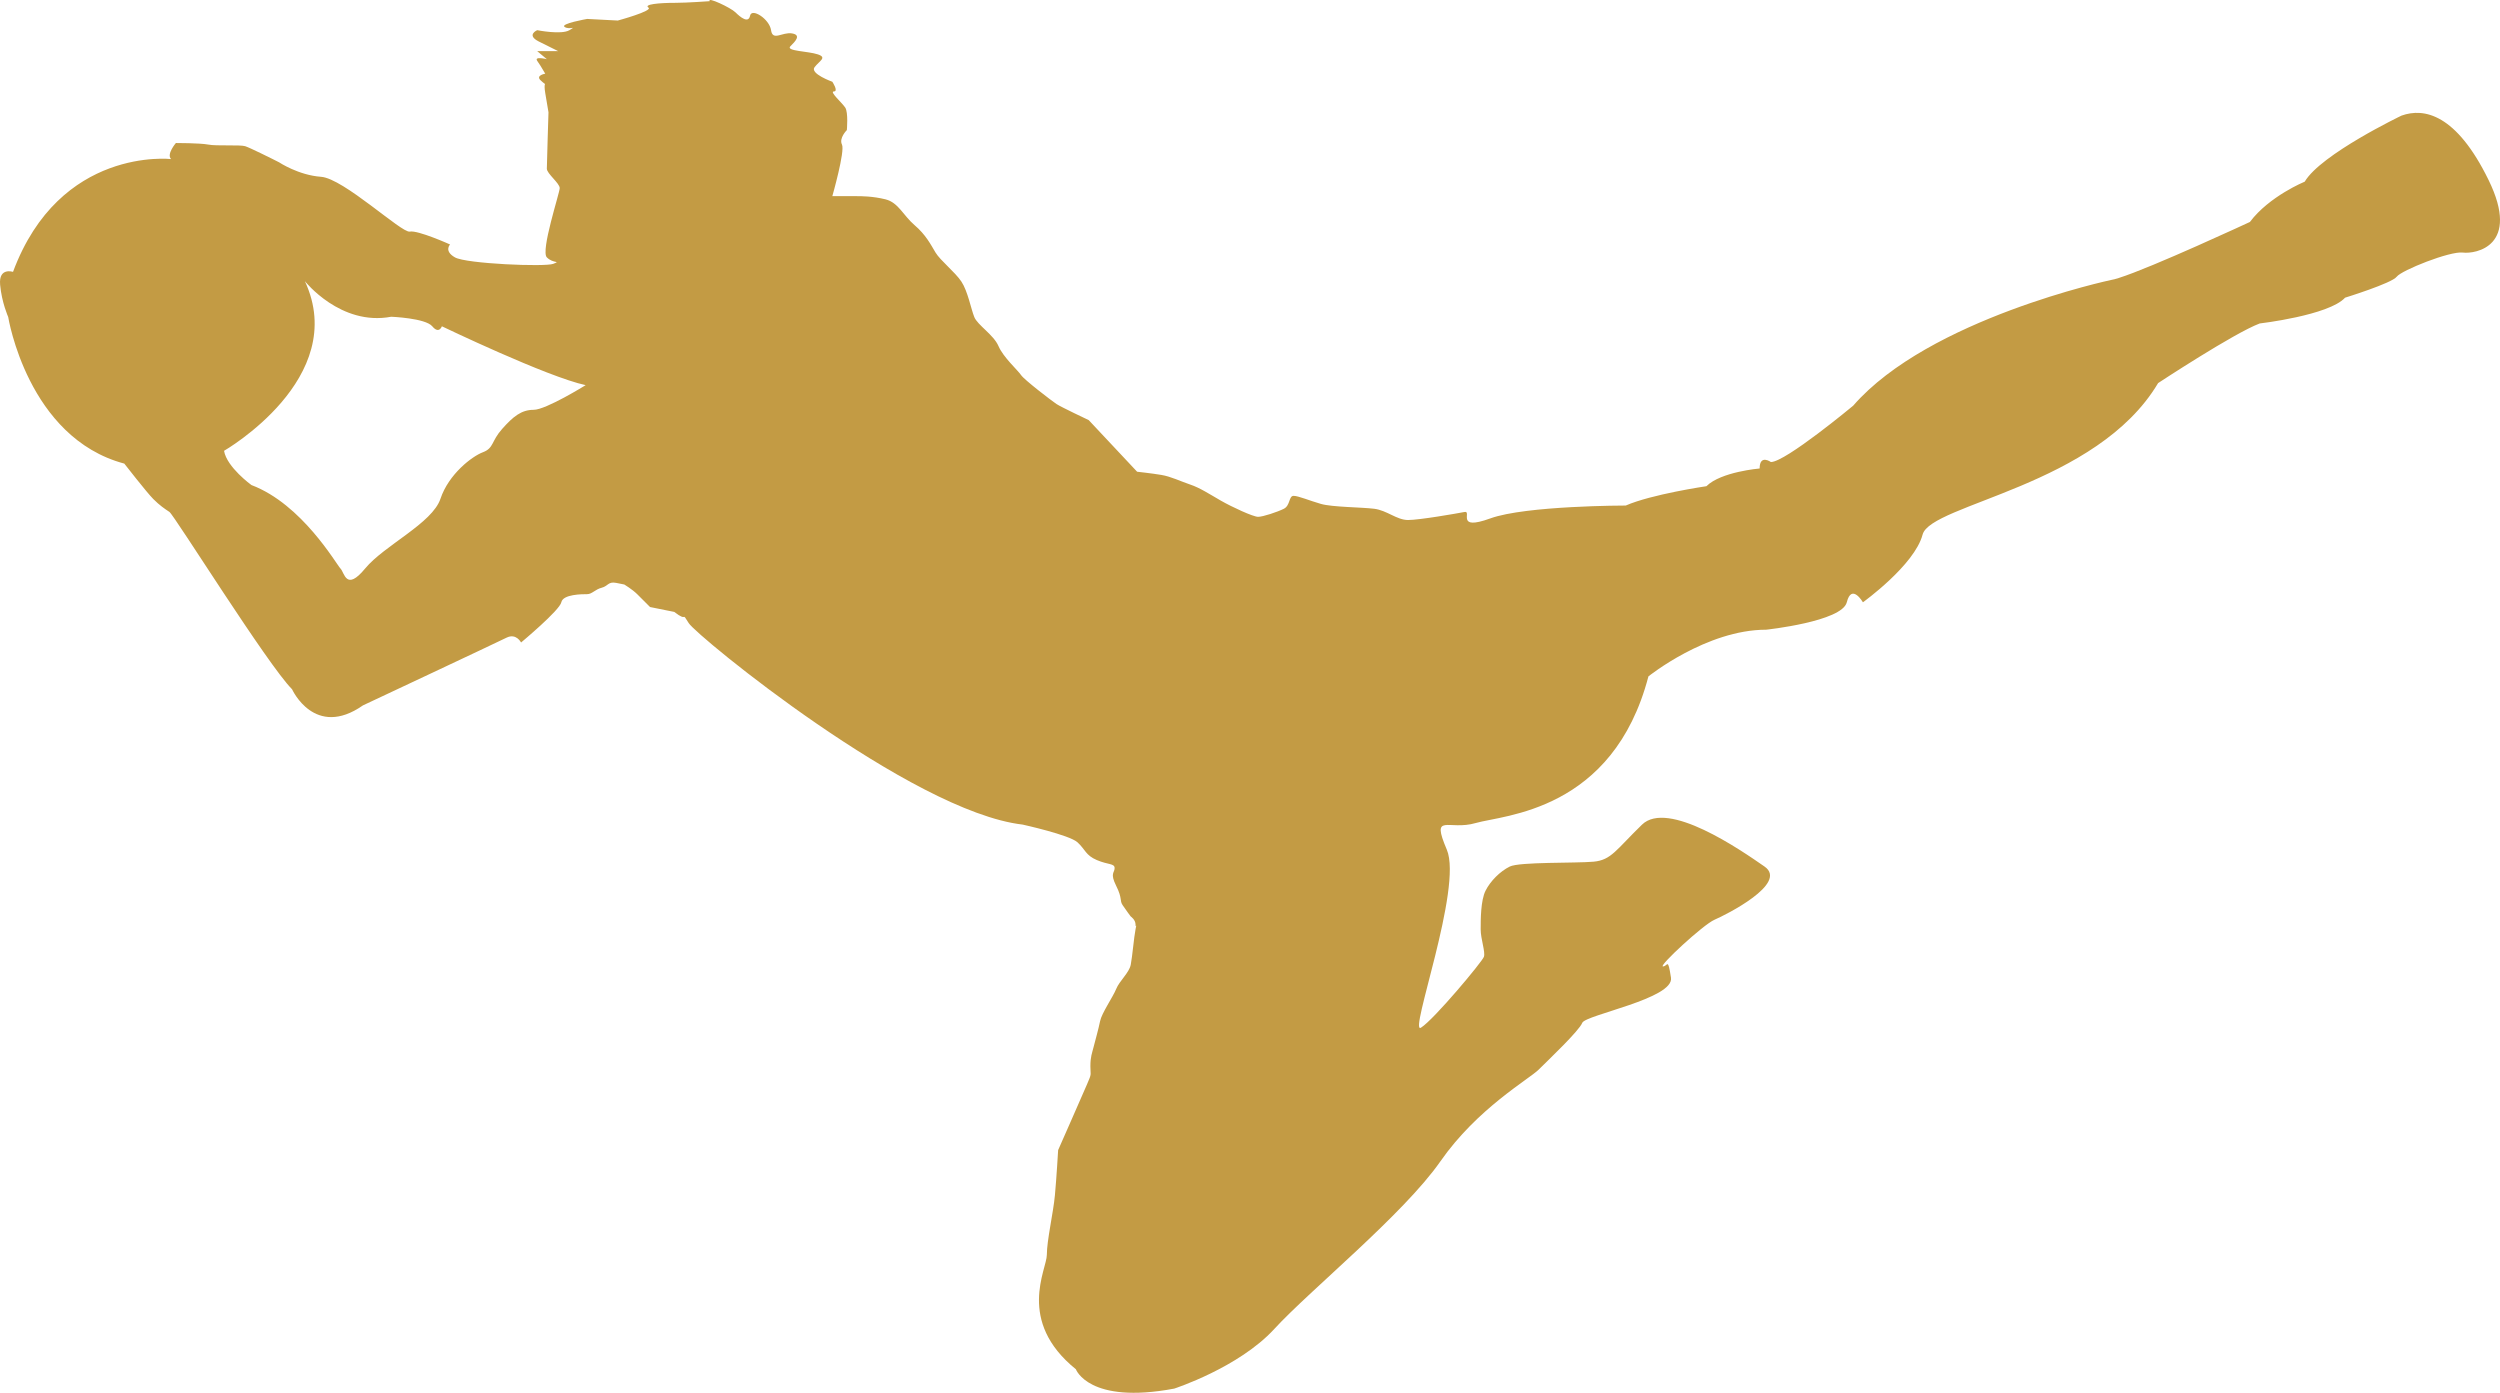 <svg width="569" height="317" viewBox="0 0 569 317" fill="none" xmlns="http://www.w3.org/2000/svg">
<path d="M566.406 40.984C559.062 25.941 551.72 24.477 546.588 26.312C546.588 26.312 528.233 35.108 524.556 41.346C524.556 41.346 516.486 44.646 512.08 50.517C512.08 50.517 489.745 60.911 482.225 63.27C481.511 63.504 480.928 63.651 480.515 63.715C480.515 63.715 439.038 72.518 421.791 92.328C421.791 92.328 406.372 105.159 403.059 105.159C403.059 105.159 400.493 103.319 400.493 106.628C400.493 106.628 391.689 107.367 388.381 110.659C388.381 110.659 375.895 112.489 370.024 115.06C370.024 115.06 347.265 115.06 339.19 117.991C331.118 120.927 335.159 116.165 333.321 116.527C331.492 116.882 323.042 118.355 320.476 118.355C317.902 118.355 315.7 116.165 312.765 115.794C309.827 115.432 303.224 115.432 300.646 114.691C298.075 113.958 295.516 112.856 294.418 112.856C293.31 112.856 293.684 115.06 292.209 115.793C290.746 116.527 287.436 117.629 286.34 117.629C285.241 117.629 280.461 115.431 277.89 113.958C275.324 112.489 273.12 111.032 270.92 110.294C268.716 109.556 266.512 108.451 264.308 108.09C262.109 107.723 258.809 107.366 258.809 107.366L247.79 95.615C247.79 95.615 241.559 92.679 240.461 91.959C239.357 91.216 233.119 86.455 232.383 85.355C231.647 84.25 228.342 81.32 227.246 78.751C226.138 76.18 222.47 73.99 221.741 72.139C221.002 70.309 220.271 66.276 218.806 64.076C217.331 61.876 214.035 59.31 212.929 57.482C211.826 55.644 210.73 53.444 208.152 51.24C205.586 49.045 204.482 46.112 201.554 45.371C198.616 44.646 196.042 44.646 194.942 44.646C193.838 44.646 189.437 44.646 189.437 44.646C189.437 44.646 192.37 34.373 191.632 32.902C190.9 31.443 192.744 29.607 192.744 29.607C192.744 29.607 193.104 25.567 192.37 24.477C191.631 23.372 188.696 20.814 189.798 20.814C190.9 20.814 189.437 18.607 189.437 18.607C189.437 18.607 184.292 16.771 185.388 15.302C186.501 13.841 188.328 13.1 186.129 12.372C183.933 11.636 178.788 11.636 179.884 10.536C180.992 9.441 182.46 7.967 180.256 7.603C178.057 7.237 175.853 9.441 175.493 6.87C175.114 4.308 171.077 1.73 170.716 3.573C170.349 5.404 168.511 3.928 167.413 2.832C166.307 1.73 160.808 -0.831 161.537 0.269C161.537 0.269 156.287 0.643 153.829 0.643C149.79 0.643 146.492 1.005 147.588 1.731C148.696 2.469 140.612 4.676 140.612 4.676L133.637 4.309C133.637 4.309 127.392 5.404 128.507 6.132C129.6 6.87 131.438 5.77 129.6 6.87C127.763 7.968 122.264 6.87 122.264 6.87C122.264 6.87 119.695 7.968 122.626 9.441C125.559 10.908 127.036 11.636 127.036 11.636H122.263L124.462 13.472C124.462 13.472 121.529 12.741 122.263 13.841C123 14.943 123 14.943 123 14.943L124.096 16.772C124.096 16.772 121.896 17.138 123 18.238C123.332 18.573 123.694 18.861 124.04 19.113C123.922 19.404 123.907 20.012 124.096 21.169C124.836 25.568 124.836 25.568 124.836 25.568C124.836 25.568 124.462 37.316 124.462 38.399C124.462 39.509 127.39 41.708 127.39 42.811C127.39 43.908 122.999 57.114 124.462 58.578C125.93 60.047 127.762 59.311 125.93 60.047C124.095 60.778 106.11 60.047 103.543 58.578C100.975 57.114 102.437 55.645 102.437 55.645C102.437 55.645 95.099 52.34 93.256 52.712C91.424 53.081 78.206 40.608 73.067 40.239C67.932 39.875 63.529 36.947 63.529 36.947L62.063 36.204C62.063 36.204 56.924 33.637 55.816 33.278C54.708 32.902 49.208 33.278 47.376 32.902C45.539 32.55 40.032 32.55 40.032 32.55C40.032 32.55 37.835 35.109 38.939 36.204C38.939 36.204 13.605 33.278 2.963 61.877C2.963 61.877 -0.332 60.777 0.027 64.81C0.39 68.855 1.865 72.14 1.865 72.14C1.865 72.14 6.271 99.648 28.29 105.515C28.29 105.515 33.428 112.123 34.895 113.587C36.37 115.061 37.469 115.79 38.565 116.518C39.663 117.256 60.956 151.371 66.47 156.87C66.47 156.87 71.61 168.237 82.619 160.54C82.619 160.54 113.093 146.233 115.29 145.133C117.491 144.043 118.596 146.233 118.596 146.233C118.596 146.233 127.403 138.903 127.763 137.063C128.14 135.232 132.541 135.232 133.637 135.232C134.745 135.232 135.466 134.135 136.949 133.768C138.412 133.391 138.412 132.301 140.244 132.666C142.086 133.032 142.086 133.032 142.086 133.032C142.086 133.032 143.915 134.135 145.024 135.232C146.12 136.329 146.12 136.329 146.12 136.329L147.952 138.16L151.619 138.903L153.456 139.269C156.764 141.833 154.934 138.903 156.764 141.833C158.591 144.764 207.435 184.737 232.744 187.675C232.744 187.675 243.398 190.024 245.236 191.708C247.068 193.394 247.068 194.651 249.644 195.753C252.207 196.853 253.687 196.479 253.687 197.579C253.687 198.679 252.579 198.679 254.042 201.614C255.51 204.55 254.776 204.916 255.51 206.011C256.251 207.121 257.35 208.582 257.35 208.582C257.35 208.582 258.448 209.322 258.448 210.42C258.448 211.511 258.818 209.687 258.448 211.511C258.084 213.351 257.717 217.758 257.355 219.588C256.985 221.419 254.781 223.259 254.043 225.088C253.309 226.919 250.74 230.585 250.376 232.43C250.011 234.256 249.272 236.827 248.902 238.298C248.538 239.76 248.174 240.501 248.174 242.693C248.174 244.9 248.538 244.152 247.434 246.726C246.336 249.292 240.832 261.762 240.832 261.762C240.832 261.762 240.47 268.004 240.098 272.032C239.726 276.06 238.261 282.307 238.261 285.605C238.261 288.914 231.286 300.648 244.87 311.642C244.87 311.642 247.799 319.71 267.257 316.046C267.257 316.046 281.944 311.277 290.019 302.484C298.092 293.677 319.38 276.442 327.825 264.339C336.263 252.23 348.01 245.634 350.214 243.432C352.421 241.237 359.4 234.63 360.124 232.795C360.858 230.967 381.055 227.291 380.314 222.527C379.585 217.764 379.585 219.958 378.484 219.958C377.388 219.958 387.655 210.427 390.229 209.329C392.795 208.229 407.116 201.046 401.612 197.228C396.1 193.396 379.593 181.98 373.711 187.696C367.836 193.396 366.744 195.755 362.701 196.119C358.659 196.493 345.819 196.133 343.619 197.228C341.408 198.321 339.211 200.528 338.11 202.728C337.002 204.917 337.002 209.329 337.002 211.517C337.002 213.724 338.11 216.654 337.741 217.764C337.372 218.864 326.363 232.059 323.418 233.895C320.485 235.723 332.966 202.036 329.299 193.396C325.625 184.755 329.671 189.158 335.904 187.313C342.144 185.493 367.112 184.755 375.182 153.947C375.182 153.947 388.397 143.32 401.979 143.32C401.979 143.32 419.23 141.477 420.331 137.08C421.43 132.673 424.003 137.08 424.003 137.08C424.003 137.08 435.751 128.643 437.583 121.672C439.421 114.7 477.238 110.662 491.184 87.193C491.184 87.193 508.436 75.828 514.307 73.621C514.307 73.621 530.049 71.788 533.74 67.751C533.74 67.751 544.389 64.458 545.486 62.984C546.586 61.52 557.595 57.121 560.533 57.485C563.472 57.846 573.749 56.018 566.406 40.984ZM121.46 93.274C118.647 93.274 116.775 94.826 114.282 97.631C111.789 100.428 112.415 101.984 109.925 102.923C107.422 103.859 102.131 107.909 100.255 113.506C98.385 119.118 87.48 124.094 83.103 129.395C78.746 134.684 78.426 130.336 77.491 129.395C76.564 128.462 68.77 114.752 57.23 110.399C57.23 110.399 51.624 106.345 50.992 102.607C50.992 102.607 79.673 86.102 69.391 63.993C69.391 63.993 77.49 74.263 89.037 72.092C89.037 72.092 96.819 72.4 98.384 74.263C99.938 76.133 100.572 74.263 100.572 74.263C100.572 74.263 124.567 85.794 133.298 87.659C133.3 87.66 124.263 93.274 121.46 93.274Z" fill="#C39B44"/>
</svg>

